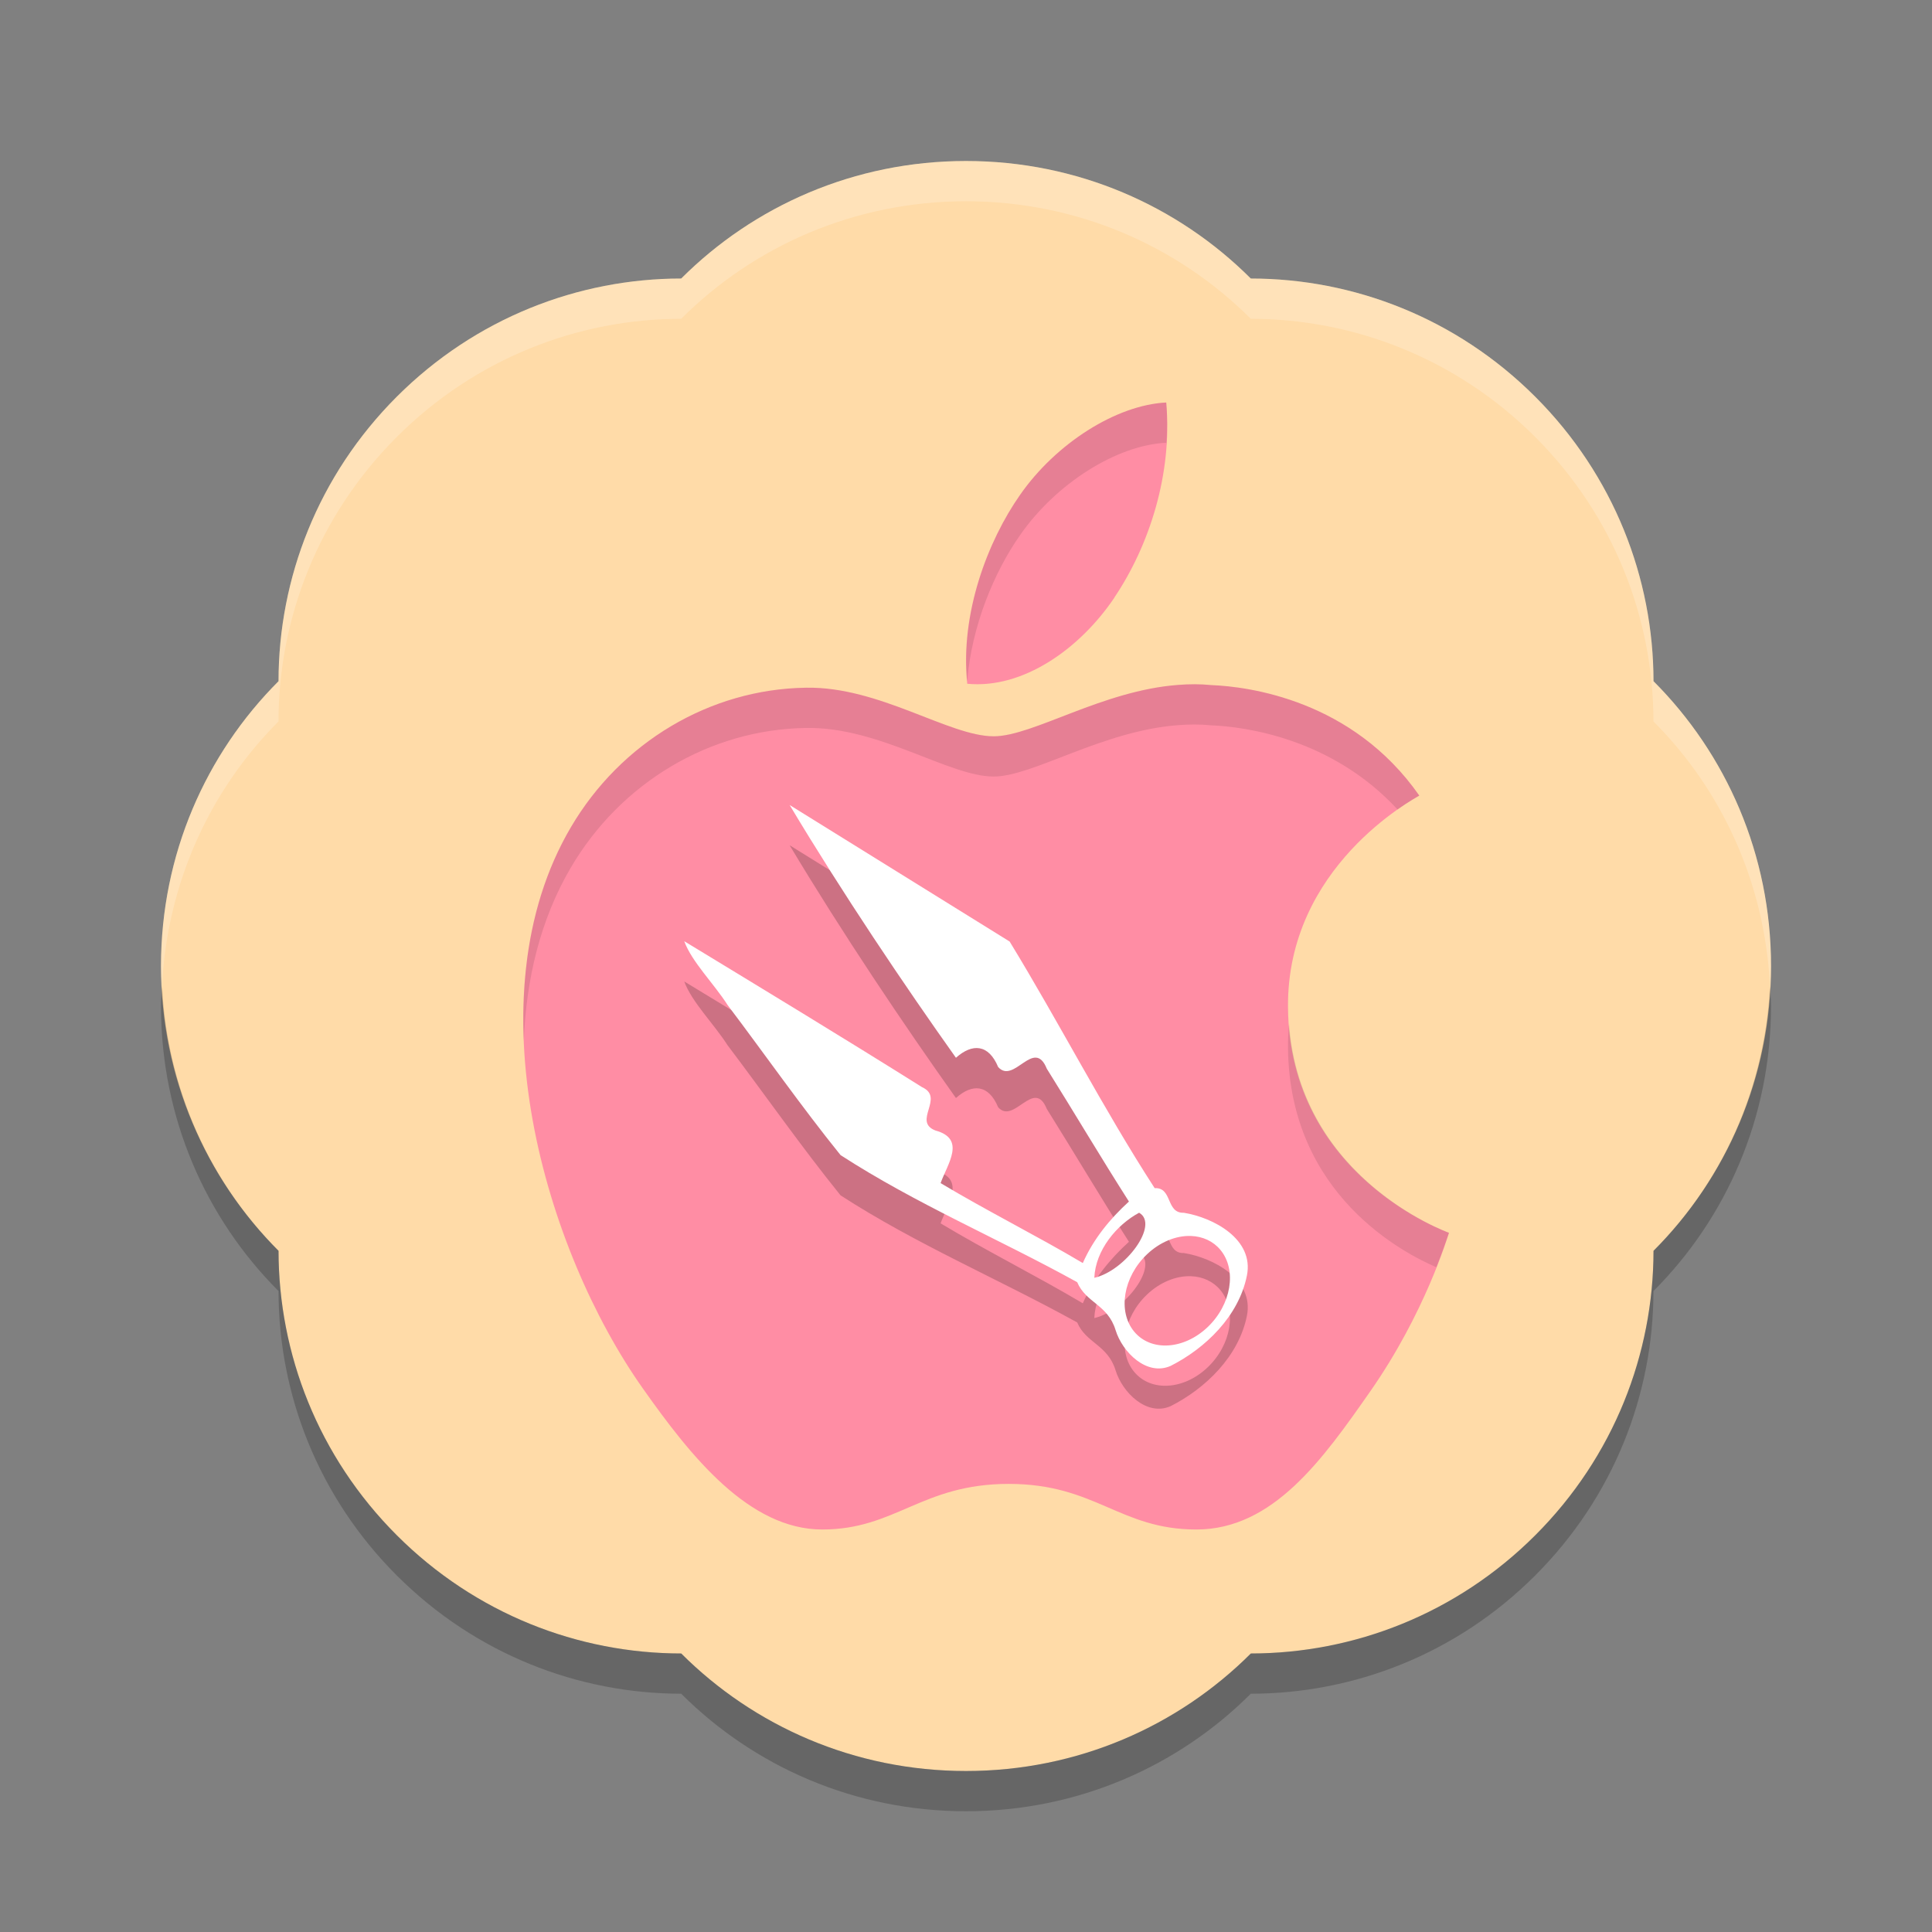 <svg xmlns="http://www.w3.org/2000/svg" width="48" height="48" version="1"><rect width="100%" height="100%" fill="#808080" stroke="none"/><defs>
<linearGradient id="ucPurpleBlue" x1="0%" y1="0%" x2="100%" y2="100%">
  <stop offset="0%" style="stop-color:#B794F4;stop-opacity:1"/>
  <stop offset="100%" style="stop-color:#4299E1;stop-opacity:1"/>
</linearGradient>
</defs>
 <path style="fill:#ffdba8" d="m 24,4 c -2.769,0 -5.269,1.114 -7.076,2.92 C 14.37,6.921 11.815,7.9 9.857,9.857 7.9,11.815 6.921,14.37 6.92,16.924 5.114,18.731 4,21.231 4,24 c 0,2.769 1.114,5.269 2.92,7.076 0.002,2.554 0.98,5.109 2.938,7.067 1.958,1.957 4.513,2.936 7.067,2.937 1.807,1.806 4.307,2.92 7.076,2.92 2.769,0 5.269,-1.114 7.076,-2.92 2.554,-0.001 5.109,-0.98 7.067,-2.937 1.957,-1.958 2.936,-4.513 2.937,-7.067 1.806,-1.807 2.92,-4.307 2.92,-7.076 0,-2.769 -1.114,-5.269 -2.92,-7.076 C 41.079,14.37 40.1,11.815 38.143,9.857 36.185,7.9 33.63,6.921 31.076,6.92 29.269,5.114 26.769,4 24,4 Z"/>
 <path style="opacity:0.2;fill:#ffffff" d="m 24,4 c -2.769,0 -5.269,1.114 -7.076,2.92 C 14.37,6.921 11.815,7.9 9.857,9.857 7.9,11.815 6.921,14.37 6.92,16.924 5.114,18.731 4,21.231 4,24 c 0,0.169 0.017,0.333 0.025,0.5 0.126,-2.568 1.198,-4.879 2.894,-6.576 0.002,-2.554 0.98,-5.109 2.938,-7.067 C 11.815,8.9 14.37,7.921 16.924,7.92 18.731,6.114 21.231,5 24,5 c 2.769,0 5.269,1.114 7.076,2.92 2.554,0.002 5.109,0.98 7.067,2.937 1.957,1.958 2.936,4.513 2.937,7.067 1.696,1.697 2.769,4.008 2.895,6.576 0.008,-0.167 0.025,-0.331 0.025,-0.5 0,-2.769 -1.114,-5.269 -2.92,-7.076 C 41.079,14.37 40.1,11.815 38.143,9.857 36.185,7.9 33.63,6.921 31.076,6.92 29.269,5.114 26.769,4 24,4 Z"/>
 <path style="opacity:0.2" d="M 4.025,24.5 C 4.017,24.667 4,24.831 4,25 c 0,2.769 1.114,5.269 2.92,7.076 0.001,2.554 0.98,5.109 2.938,7.066 1.957,1.957 4.512,2.936 7.066,2.938 1.807,1.806 4.307,2.92 7.076,2.92 2.769,0 5.269,-1.114 7.076,-2.92 2.554,-0.002 5.109,-0.98 7.066,-2.938 1.957,-1.957 2.936,-4.512 2.938,-7.066 1.806,-1.807 2.92,-4.307 2.92,-7.076 0,-0.169 -0.017,-0.333 -0.025,-0.5 -0.126,2.568 -1.198,4.879 -2.894,6.576 -0.002,2.554 -0.98,5.109 -2.938,7.066 -1.957,1.957 -4.512,2.936 -7.066,2.938 -1.807,1.806 -4.307,2.92 -7.076,2.92 -2.769,0 -5.269,-1.114 -7.076,-2.92 -2.554,-0.002 -5.109,-0.98 -7.066,-2.938 -1.957,-1.957 -2.936,-4.512 -2.938,-7.066 -1.696,-1.697 -2.769,-4.008 -2.895,-6.576 z"/>
 <path style="fill:#ff8da4" d="M 28.975 10 C 27.735 10.061 26.232 11.016 25.342 12.297 C 24.544 13.434 23.845 15.248 24.031 16.988 C 25.416 17.121 26.83 16.122 27.691 14.842 L 27.688 14.842 C 28.551 13.56 29.133 11.777 28.975 10 z M 29.277 17.016 C 27.388 17.154 25.664 18.293 24.688 18.293 C 23.575 18.293 21.849 17.053 20.025 17.086 C 17.628 17.121 15.417 18.451 14.182 20.555 C 11.692 24.79 13.545 31.064 15.973 34.498 C 17.16 36.18 18.606 38 20.43 38 C 22.254 38 22.899 36.867 25.061 36.867 C 27.223 36.867 27.814 38 29.723 38 C 31.632 38 32.867 36.253 34.045 34.566 C 35.407 32.617 35.966 30.725 36 30.629 C 35.956 30.61 32.037 29.219 32 25.033 C 31.965 21.528 35.129 19.85 35.262 19.766 C 33.602 17.387 31.016 17.058 30.096 17.021 C 29.82 16.993 29.546 16.995 29.277 17.016 z"/>
 <path style="opacity:0.2" d="m 19.618,21 5.466,3.392 c 1.233,2.019 2.32,4.144 3.603,6.127 0.45,-0.022 0.272,0.626 0.725,0.612 0.729,0.117 1.75,0.654 1.567,1.561 -0.204,1.01 -1.029,1.804 -1.894,2.243 -0.593,0.263 -1.2,-0.338 -1.369,-0.89 -0.195,-0.636 -0.736,-0.674 -0.953,-1.189 -1.946,-1.077 -3.998,-1.939 -5.88,-3.158 C 19.908,28.49 19.012,27.207 18.073,25.964 17.743,25.446 17.183,24.891 17,24.384 c 1.972,1.199 3.948,2.396 5.906,3.625 0.578,0.262 -0.246,0.851 0.334,1.078 0.769,0.208 0.3,0.83 0.129,1.307 1.157,0.694 2.378,1.301 3.533,1.986 0.263,-0.598 0.681,-1.105 1.146,-1.528 -0.695,-1.089 -1.355,-2.205 -2.041,-3.301 -0.317,-0.782 -0.815,0.399 -1.208,-0.041 C 24.56,26.937 24.156,26.918 23.75,27.28 22.464,25.472 20.932,23.194 19.618,21 Z m 8.683,10.13 c -0.559,0.3 -1.084,0.93 -1.113,1.617 0.772,-0.175 1.623,-1.327 1.113,-1.617 z m 1.285,0.577 c -0.373,-0.012 -0.771,0.154 -1.087,0.454 -0.592,0.561 -0.736,1.421 -0.321,1.922 0.415,0.501 1.23,0.452 1.822,-0.108 0.592,-0.561 0.736,-1.421 0.321,-1.922 -0.177,-0.214 -0.437,-0.336 -0.736,-0.346 z"/>
 <path style="fill:#ffffff" d="m 19.618,20 5.466,3.392 c 1.233,2.019 2.32,4.144 3.603,6.127 0.45,-0.022 0.272,0.626 0.725,0.612 0.729,0.117 1.75,0.654 1.567,1.561 -0.204,1.01 -1.029,1.804 -1.894,2.243 -0.593,0.263 -1.2,-0.338 -1.369,-0.89 -0.195,-0.636 -0.736,-0.674 -0.953,-1.189 -1.946,-1.077 -3.998,-1.939 -5.88,-3.158 C 19.908,27.49 19.012,26.207 18.073,24.964 17.743,24.446 17.183,23.891 17,23.384 c 1.972,1.199 3.948,2.396 5.906,3.625 0.578,0.262 -0.246,0.851 0.334,1.078 0.769,0.208 0.3,0.83 0.129,1.307 1.157,0.694 2.378,1.301 3.533,1.986 0.263,-0.598 0.681,-1.105 1.146,-1.528 -0.695,-1.089 -1.355,-2.205 -2.041,-3.301 -0.317,-0.782 -0.815,0.399 -1.208,-0.041 C 24.56,25.937 24.156,25.918 23.75,26.28 22.464,24.472 20.932,22.194 19.618,20 Z m 8.683,10.13 c -0.559,0.3 -1.084,0.93 -1.113,1.617 0.772,-0.175 1.623,-1.327 1.113,-1.617 z m 1.285,0.577 c -0.373,-0.012 -0.771,0.154 -1.087,0.454 -0.592,0.561 -0.736,1.421 -0.321,1.922 0.415,0.501 1.23,0.452 1.822,-0.108 0.592,-0.561 0.736,-1.421 0.321,-1.922 -0.177,-0.214 -0.437,-0.336 -0.736,-0.346 z"/>
 <path style="opacity:0.1" d="M 28.975 10 C 27.735 10.061 26.232 11.016 25.342 12.297 C 24.553 13.421 23.864 15.207 24.029 16.93 C 24.141 15.542 24.705 14.204 25.342 13.297 C 26.232 12.016 27.735 11.061 28.975 11 C 28.976 11.02 28.975 11.039 28.977 11.059 C 29 10.708 29.006 10.354 28.975 10 z M 29.277 17.016 C 27.388 17.154 25.664 18.293 24.688 18.293 C 23.575 18.293 21.849 17.053 20.025 17.086 C 17.628 17.121 15.417 18.451 14.182 20.555 C 13.257 22.128 12.933 23.982 13.014 25.867 C 13.071 24.333 13.422 22.848 14.182 21.555 C 15.417 19.451 17.628 18.121 20.025 18.086 C 21.849 18.053 23.575 19.293 24.688 19.293 C 25.664 19.293 27.388 18.154 29.277 18.016 C 29.546 17.995 29.82 17.993 30.096 18.021 C 30.921 18.054 33.085 18.337 34.721 20.111 C 35.01 19.909 35.23 19.786 35.262 19.766 C 33.602 17.387 31.016 17.058 30.096 17.021 C 29.82 16.993 29.546 16.995 29.277 17.016 z M 32.027 25.438 C 32.009 25.63 31.998 25.828 32 26.033 C 32.033 29.704 34.913 31.152 35.686 31.484 C 35.868 31.019 35.987 30.666 36 30.629 C 35.957 30.61 32.307 29.303 32.027 25.438 z"/>
</svg>
